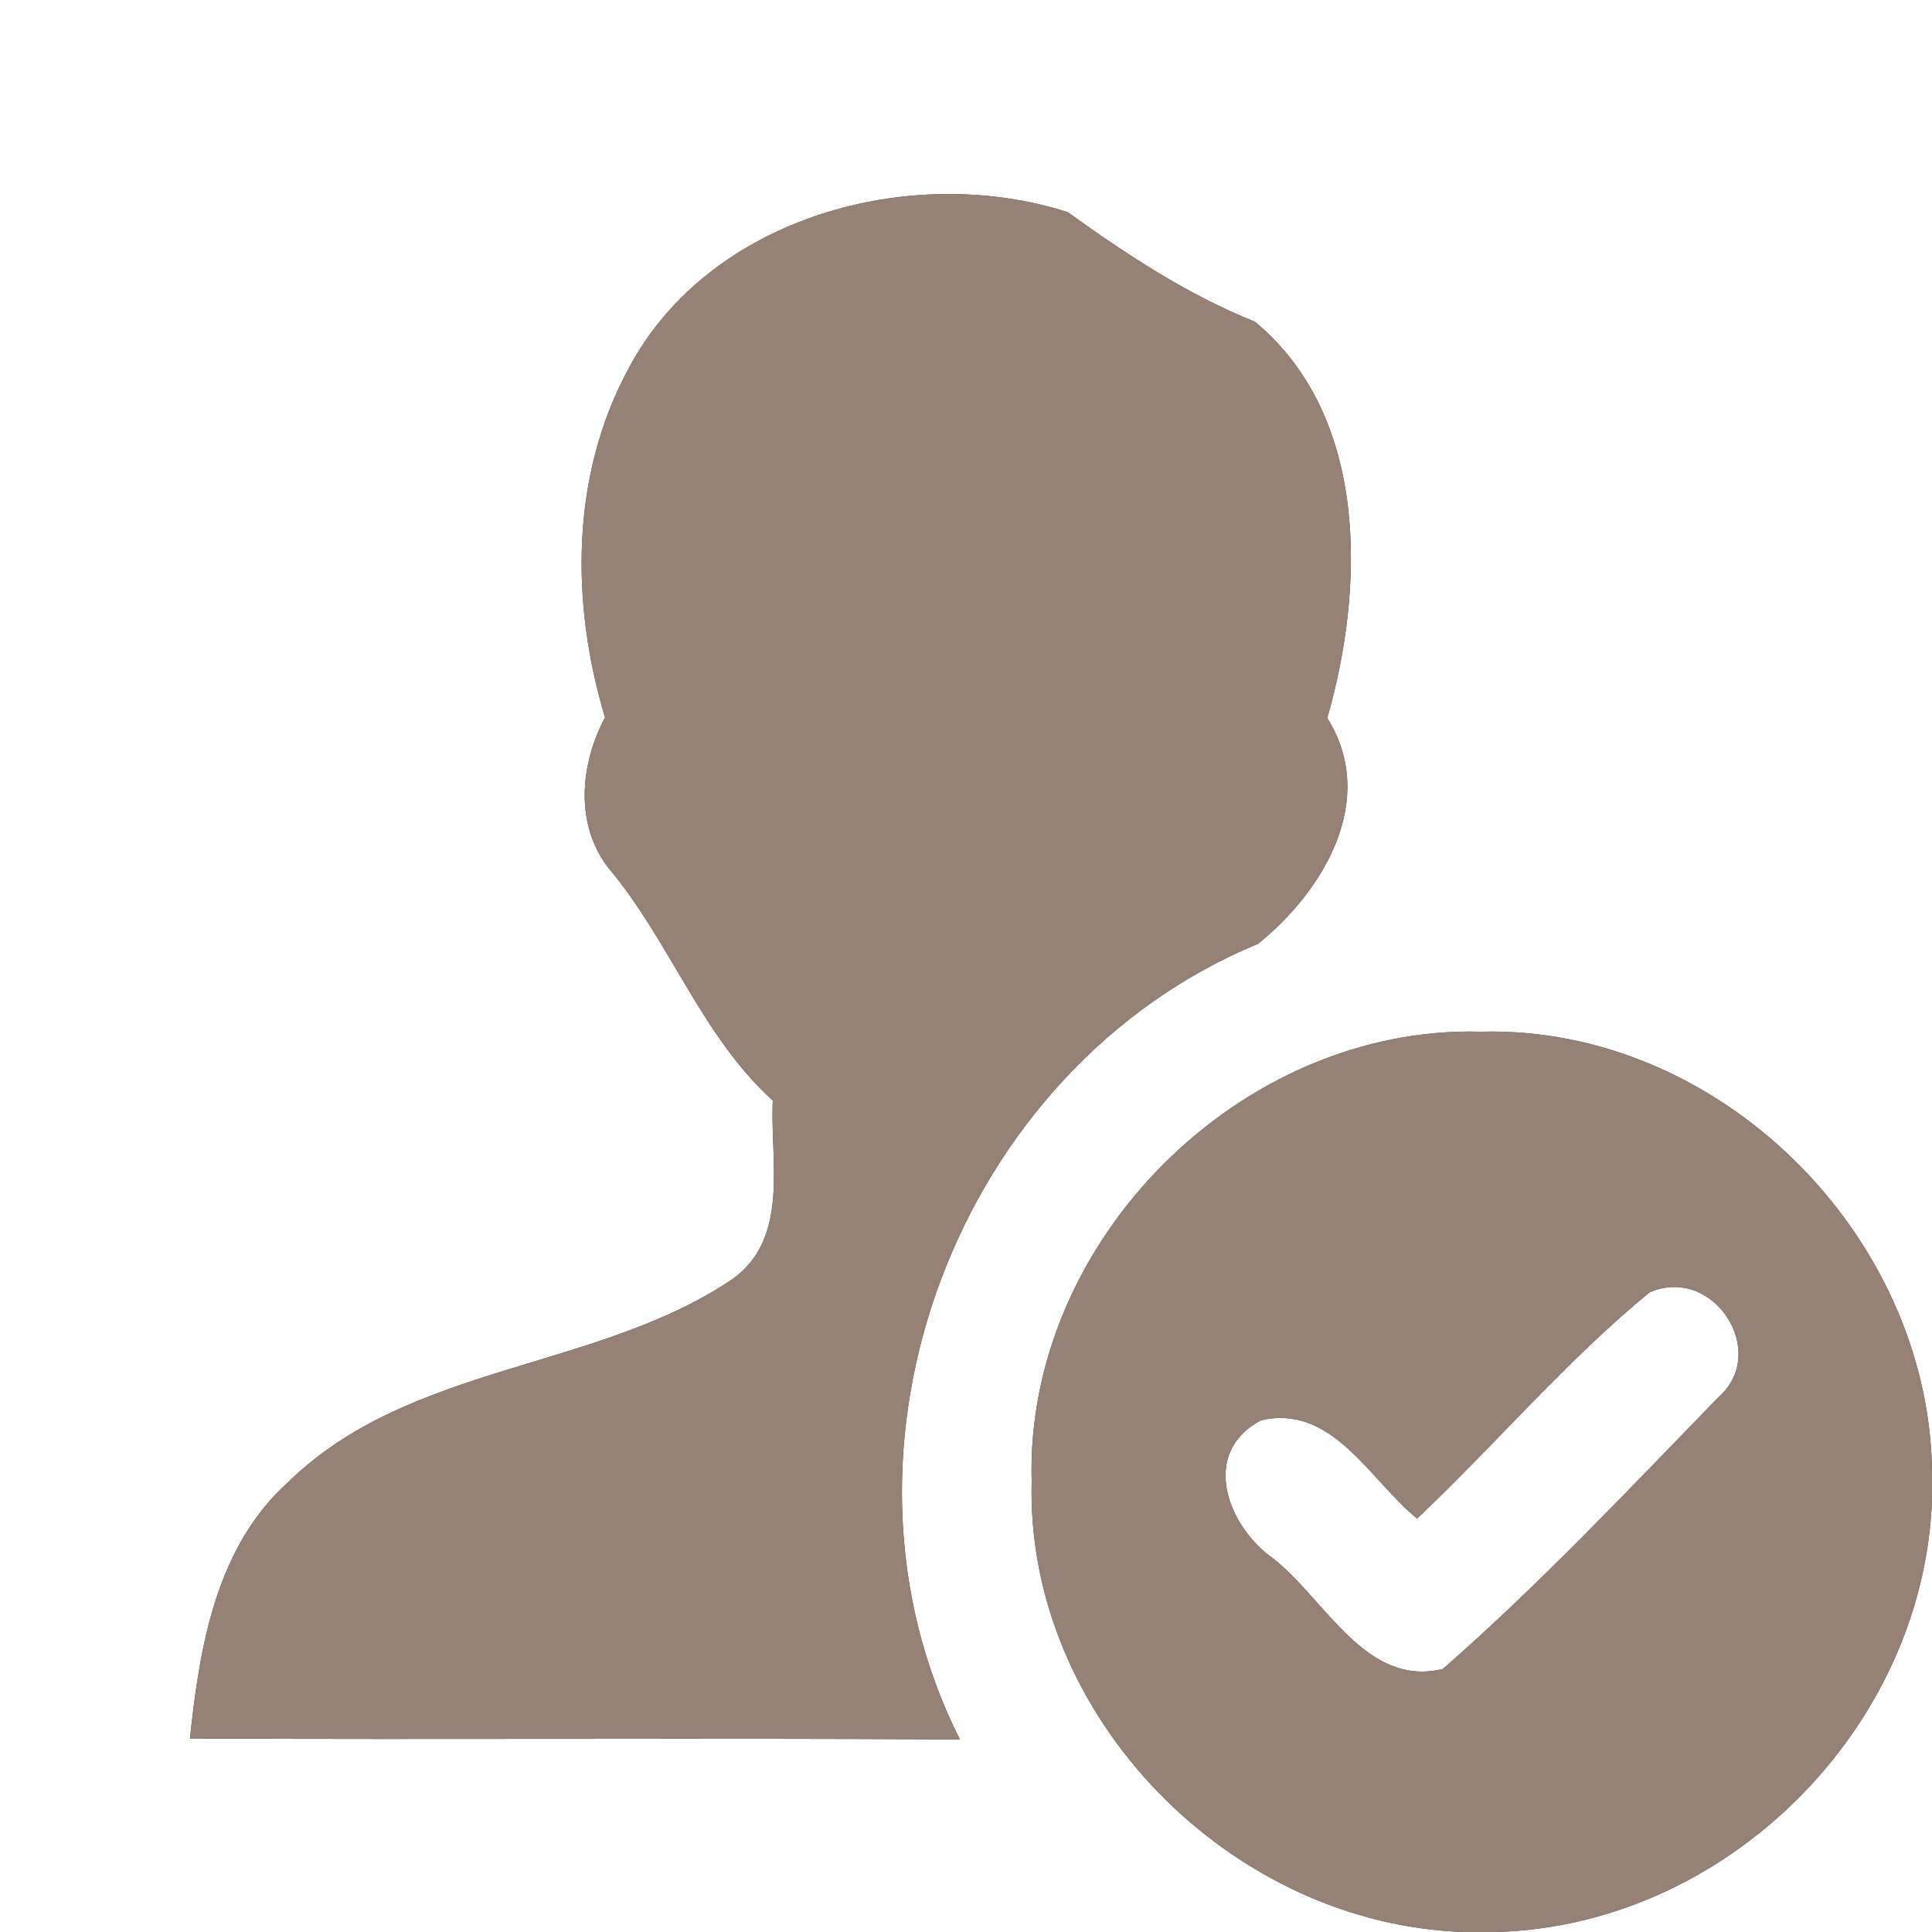 <?xml version="1.0" encoding="UTF-8" ?>
<!DOCTYPE svg PUBLIC "-//W3C//DTD SVG 1.1//EN" "http://www.w3.org/Graphics/SVG/1.1/DTD/svg11.dtd">
<svg width="60pt" height="60pt" viewBox="0 0 60 60" version="1.1" xmlns="http://www.w3.org/2000/svg">
<rect x="0" y="0" width="60" height="60" fill="#333333" stroke="none"/>
<g id="#ffffffff">
<path fill="#ffffff" opacity="1.00" d=" M 0.00 0.00 L 60.00 0.00 L 60.00 45.63 C 59.86 38.30 53.36 31.85 45.99 32.04 C 38.53 31.84 31.83 38.54 32.04 46.00 C 31.85 53.31 38.21 59.76 45.47 60.00 L 0.00 60.00 L 0.00 0.00 M 19.53 11.43 C 17.72 14.75 17.72 18.73 18.79 22.28 C 18.02 23.73 17.84 25.59 18.90 26.96 C 20.81 29.23 21.77 32.15 24.00 34.18 C 23.91 36.05 24.54 38.45 22.74 39.73 C 18.52 42.57 12.74 42.34 8.97 46.01 C 6.71 48.03 6.20 51.13 5.90 53.99 C 13.87 54.03 21.84 53.97 29.81 54.02 C 25.24 44.97 29.75 33.16 39.07 29.31 C 41.10 27.67 42.81 24.84 41.22 22.30 C 42.38 18.25 42.52 12.93 38.97 9.99 C 36.87 9.15 35.00 7.91 33.16 6.59 C 28.30 5.03 22.03 6.73 19.53 11.43 Z" />
<path fill="#ffffff" opacity="1.00" d=" M 51.22 40.14 C 53.20 39.26 54.98 41.99 53.36 43.40 C 50.57 46.27 47.82 49.20 44.81 51.83 C 42.42 52.42 41.16 49.67 39.55 48.41 C 38.12 47.41 37.25 45.12 39.16 44.11 C 41.38 43.59 42.54 45.97 44.01 47.16 C 46.45 44.85 48.63 42.27 51.22 40.14 Z" />
<path fill="#ffffff" opacity="1.00" d=" M 46.46 60.00 C 53.60 59.80 59.74 53.70 60.00 46.56 L 60.00 60.00 L 46.46 60.00 Z" />
</g>
<g id="#000000ff">
<path fill="#968176" opacity="1.00" d=" M 19.53 11.43 C 22.03 6.73 28.30 5.03 33.16 6.59 C 35.00 7.91 36.87 9.15 38.97 9.99 C 42.52 12.93 42.38 18.25 41.22 22.30 C 42.81 24.84 41.10 27.67 39.07 29.31 C 29.75 33.16 25.24 44.97 29.81 54.02 C 21.84 53.97 13.87 54.03 5.90 53.99 C 6.20 51.13 6.71 48.03 8.97 46.01 C 12.74 42.34 18.52 42.57 22.74 39.73 C 24.54 38.45 23.91 36.05 24.00 34.18 C 21.77 32.15 20.81 29.23 18.90 26.96 C 17.84 25.59 18.02 23.73 18.79 22.28 C 17.72 18.73 17.72 14.75 19.53 11.43 Z" />
<path fill="#968176" opacity="1.00" d=" M 32.04 46.00 C 31.83 38.54 38.53 31.84 45.99 32.04 C 53.36 31.85 59.86 38.30 60.00 45.63 L 60.00 46.56 C 59.74 53.70 53.60 59.80 46.46 60.00 L 45.47 60.00 C 38.21 59.76 31.85 53.31 32.04 46.00 M 51.22 40.14 C 48.63 42.27 46.45 44.85 44.01 47.16 C 42.54 45.97 41.38 43.59 39.16 44.11 C 37.25 45.12 38.12 47.41 39.55 48.41 C 41.16 49.67 42.42 52.42 44.81 51.83 C 47.82 49.20 50.57 46.27 53.36 43.40 C 54.98 41.99 53.20 39.26 51.22 40.14 Z" />
</g>
</svg>
